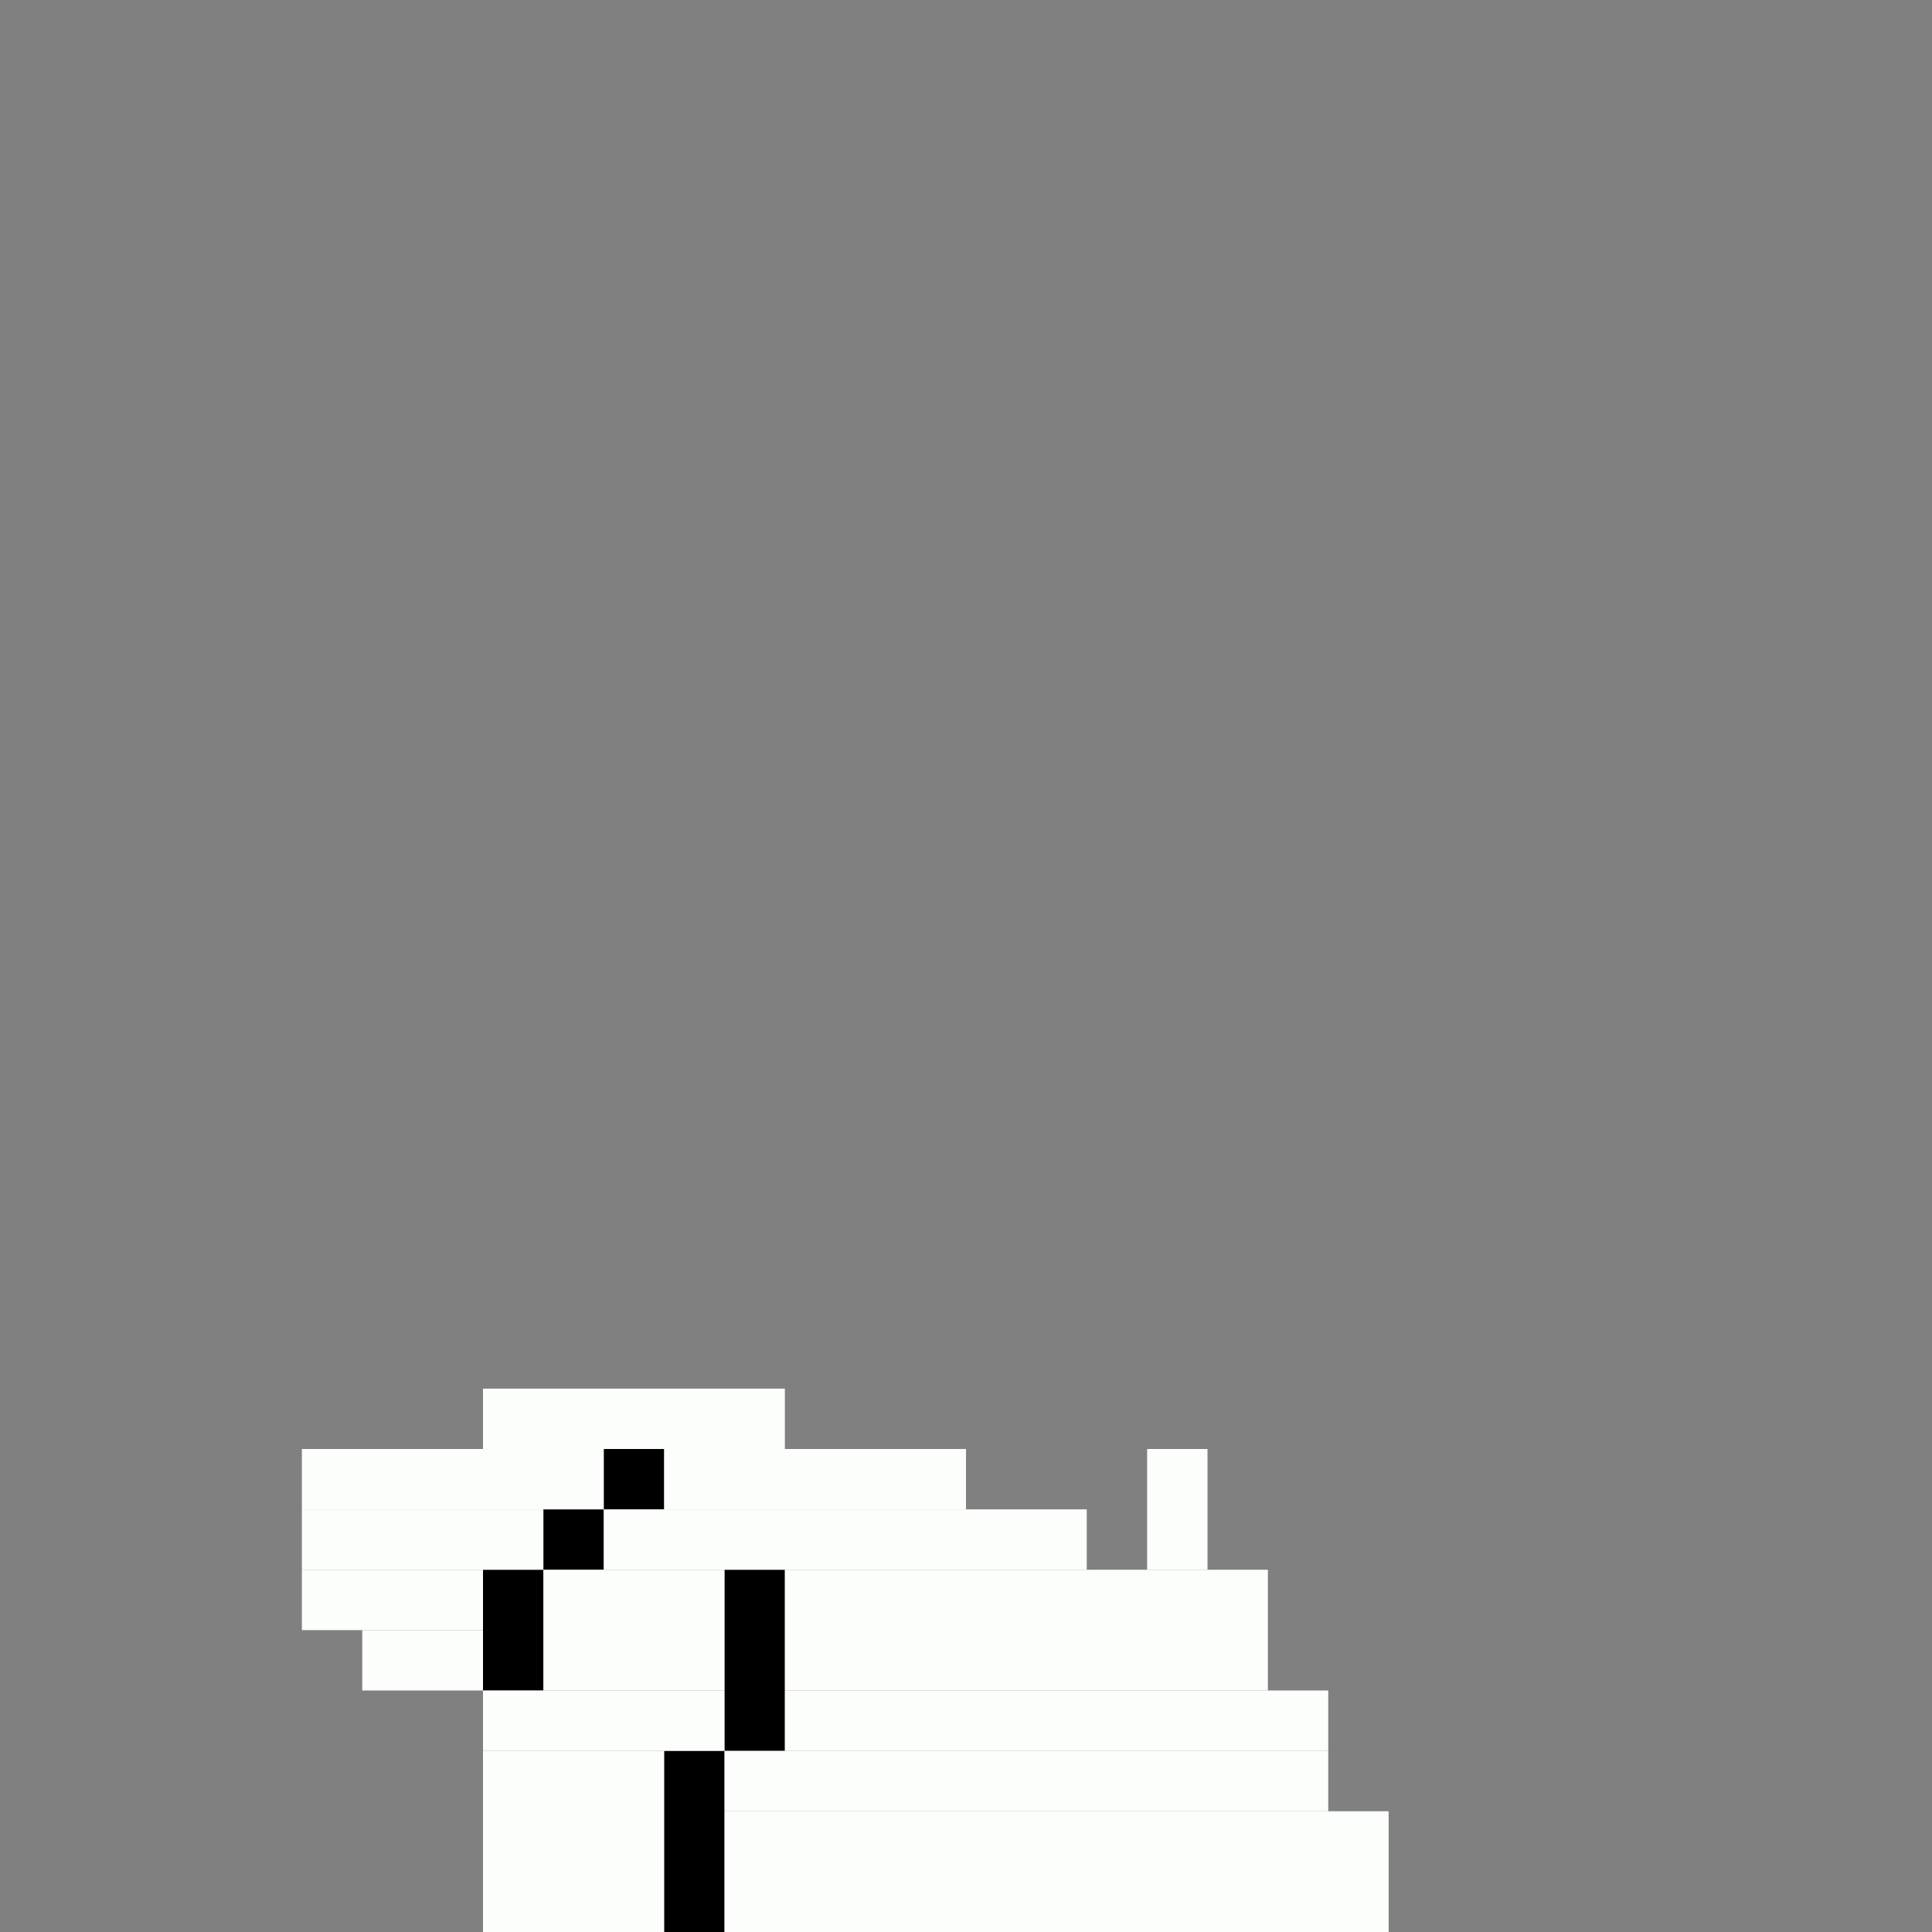 <svg xmlns='http://www.w3.org/2000/svg' viewBox='0 0 32 32'>
<rect x="0" y="0" width="32" height="32" fill="#808080" stroke="none"/>
<rect x='8' y='26' width='1' height='2' fill= '#000000'/>
<rect x='9' y='25' width='1' height='1' fill= '#000000'/>
<rect x='10' y='24' width='1' height='1' fill= '#000000'/>
<rect x='11' y='29' width='1' height='3' fill= '#000000'/>
<rect x='12' y='26' width='1' height='3' fill= '#000000'/>
<rect x='5' y='24' width='5' height='1' fill= '#fcfefb'/>
<rect x='5' y='25' width='4' height='1' fill= '#fcfefb'/>
<rect x='5' y='26' width='3' height='1' fill= '#fcfefb'/>
<rect x='6' y='27' width='2' height='1' fill= '#fcfefb'/>
<rect x='8' y='23' width='5' height='1' fill= '#fcfefb'/>
<rect x='8' y='28' width='4' height='1' fill= '#fcfefb'/>
<rect x='8' y='29' width='3' height='3' fill= '#fcfefb'/>
<rect x='9' y='26' width='3' height='2' fill= '#fcfefb'/>
<rect x='10' y='25' width='8' height='1' fill= '#fcfefb'/>
<rect x='11' y='24' width='5' height='1' fill= '#fcfefb'/>
<rect x='12' y='29' width='10' height='1' fill= '#fcfefb'/>
<rect x='12' y='30' width='11' height='2' fill= '#fcfefb'/>
<rect x='13' y='26' width='8' height='2' fill= '#fcfefb'/>
<rect x='13' y='28' width='9' height='1' fill= '#fcfefb'/>
<rect x='19' y='24' width='1' height='2' fill= '#fcfefb'/>
</svg>